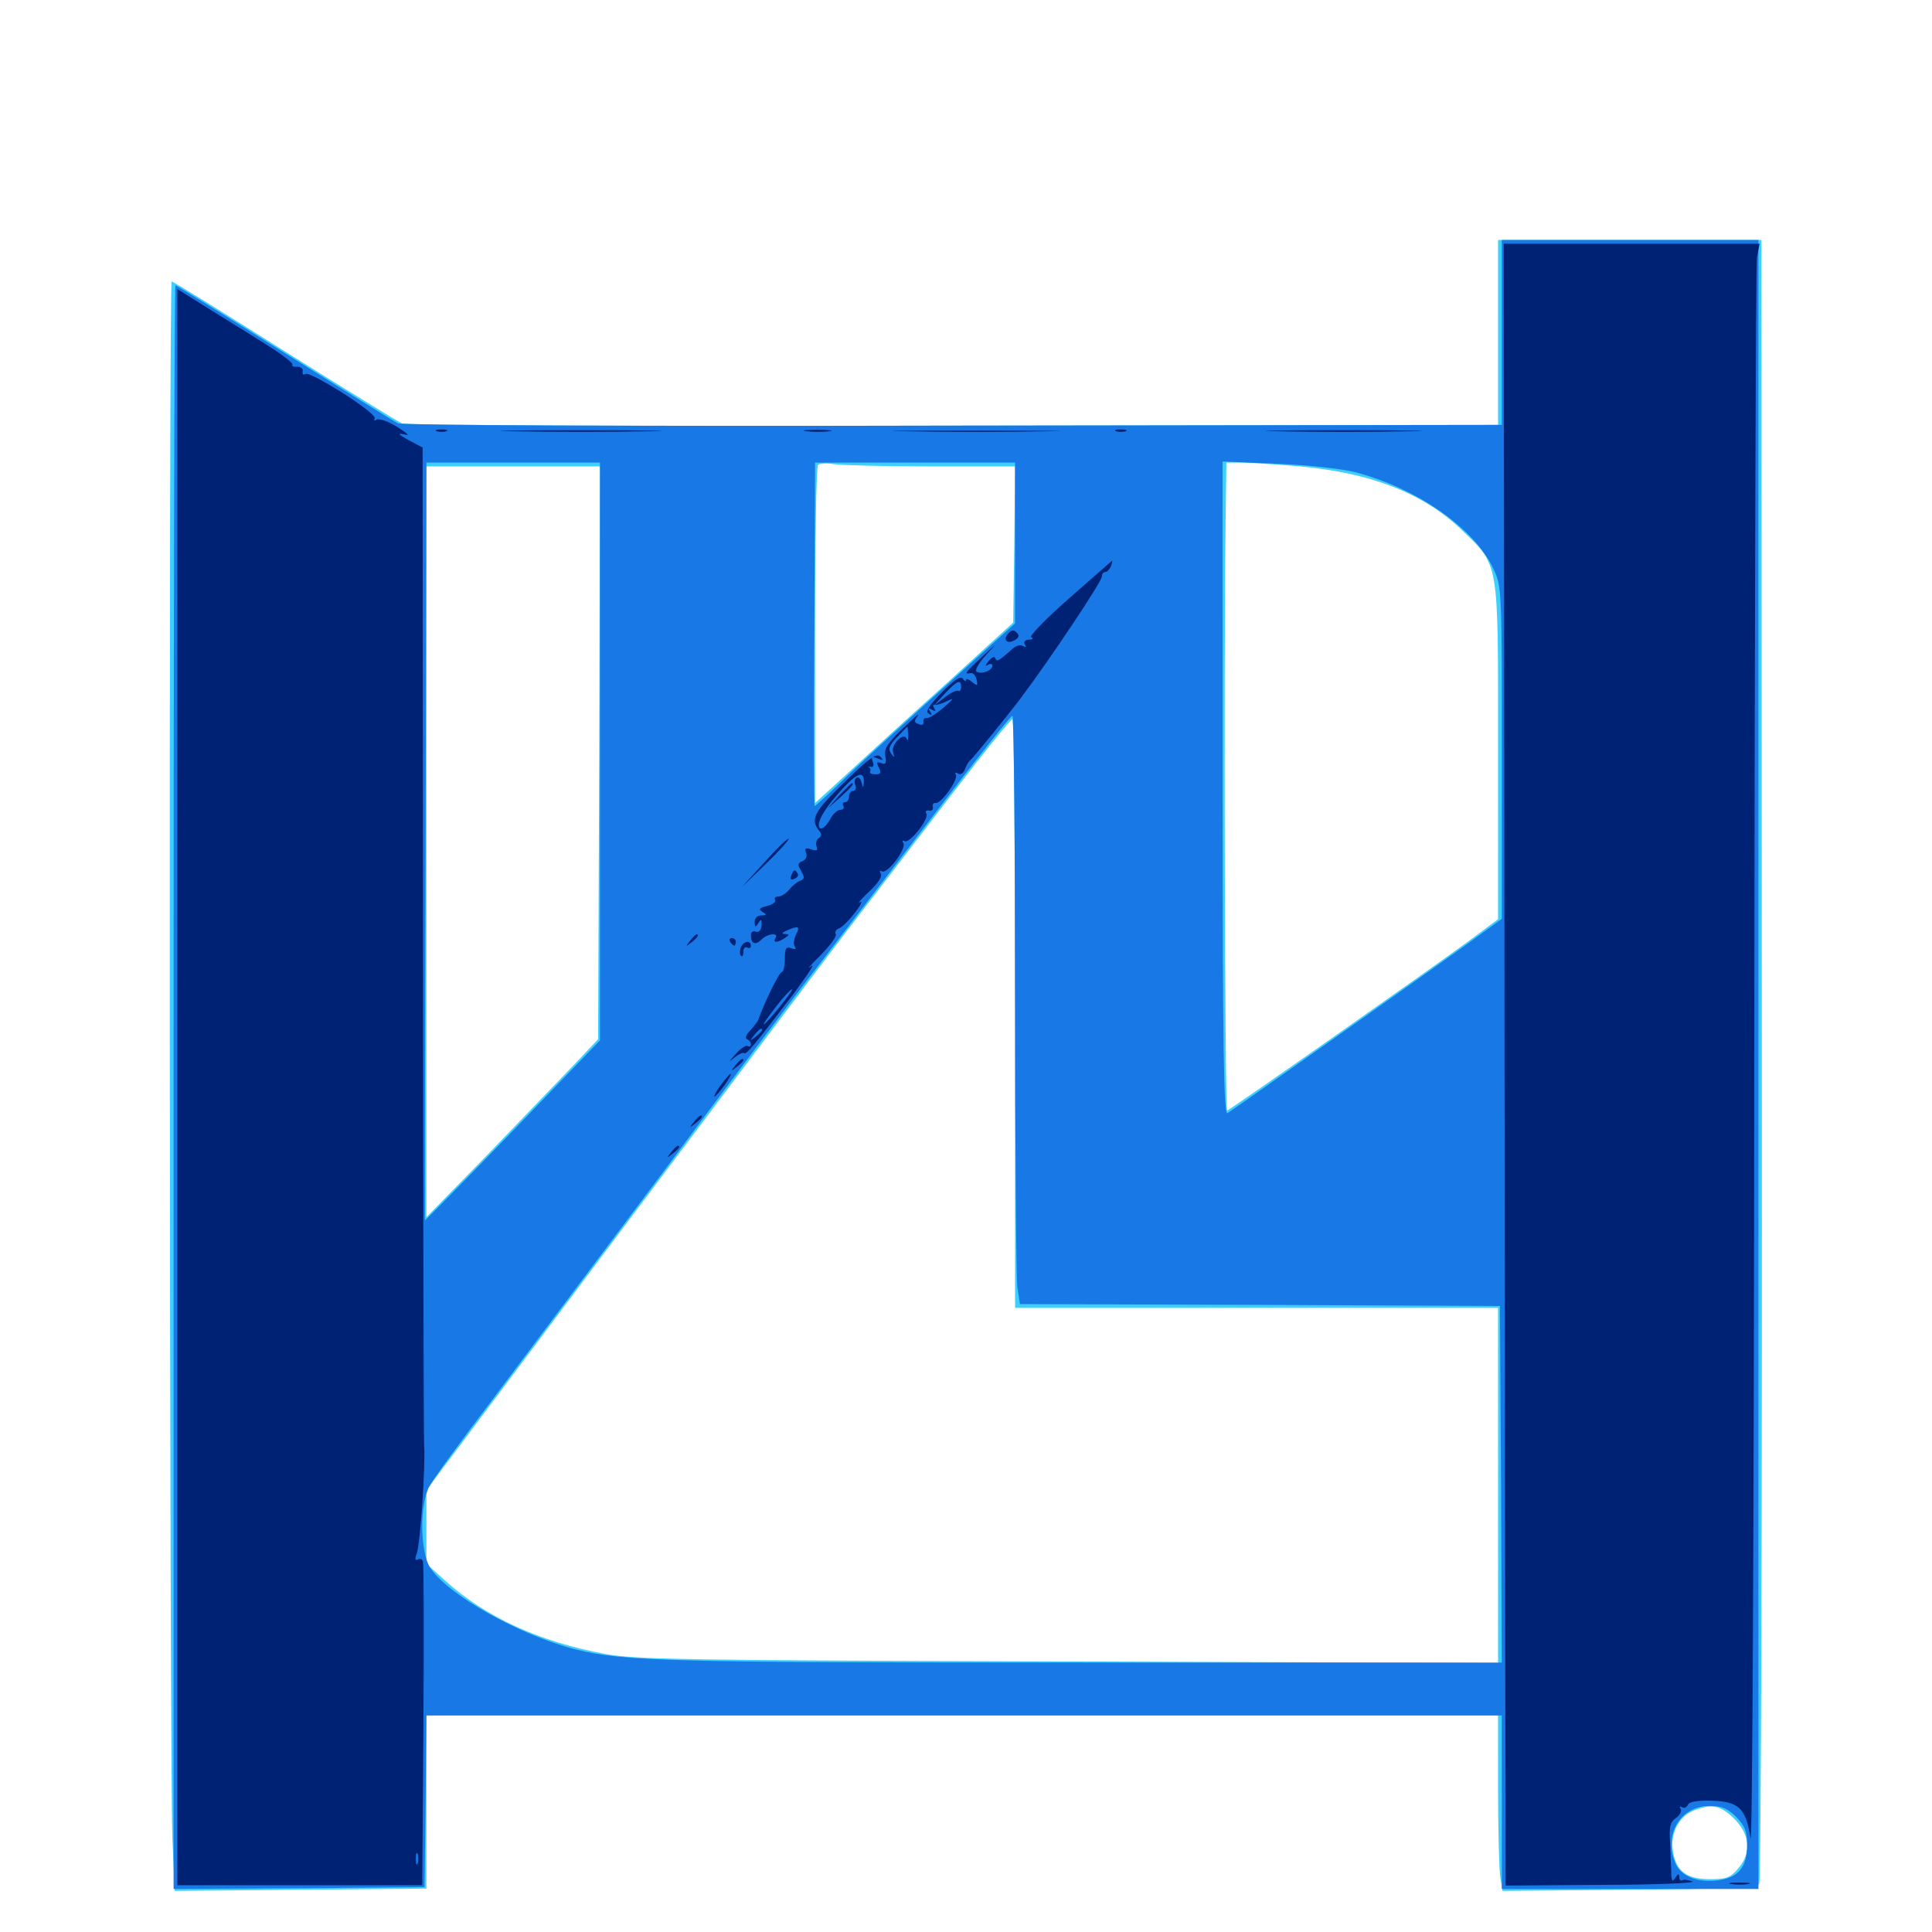 <svg xmlns="http://www.w3.org/2000/svg" viewBox="0 -1000 1000 1000">
	<path fill="#3ccfff" d="M775.391 -827.93V-780.078L493.75 -779.688C333.984 -779.297 210.156 -779.883 208.008 -780.859C205.859 -781.836 178.516 -798.633 147.07 -818.359C115.82 -838.086 89.648 -854.297 88.867 -854.297C87.305 -854.297 87.695 -83.008 89.258 -47.656L90.43 -21.289L155.469 -21.875L220.703 -22.461V-67.188V-112.109H498.047H775.391V-73.633C775.391 -52.344 775.977 -31.836 776.562 -28.125L777.734 -21.289L843.359 -21.875C892.188 -22.266 909.375 -23.047 910.547 -24.805C911.523 -26.172 912.109 -218.164 911.914 -451.562L911.719 -875.781H843.555H775.391ZM482.031 -758.594H525.391L525 -718.164L524.414 -677.734L491.016 -647.266C472.461 -630.664 449.414 -609.57 439.648 -600.586L421.875 -584.375V-671.094C421.875 -718.945 422.461 -758.594 423.438 -759.375C424.219 -760.156 427.93 -760.352 431.641 -759.766C435.352 -759.18 458.008 -758.594 482.031 -758.594ZM672.852 -758.594C709.57 -755.273 736.328 -744.727 755.664 -726.562C776.367 -706.641 775.391 -711.914 775.391 -611.328V-524.219L760.156 -512.891C740.234 -498.242 637.109 -425.781 635.156 -425.195C633.984 -424.609 633.398 -656.836 634.375 -731.836L634.766 -760.547H644.141C649.219 -760.352 662.109 -759.57 672.852 -758.594ZM310.156 -610.352L309.57 -462.109L296.875 -448.633C290.039 -441.406 269.922 -420.703 252.539 -402.539L220.703 -369.922V-564.258V-758.594H265.625H310.547ZM525.391 -475.391V-323.047H650.391H775.391V-231.25V-139.258L553.32 -140.039C353.906 -140.625 329.297 -141.016 313.086 -143.945C279.297 -150.195 251.562 -162.891 230.664 -181.641L220.703 -190.625V-209.57V-228.711L317.969 -358.398C371.484 -429.688 425.781 -501.758 438.477 -518.359C451.367 -535.156 475.586 -566.602 492.188 -588.281C508.789 -609.961 523.047 -627.734 524.023 -627.734C524.805 -627.734 525.391 -559.18 525.391 -475.391ZM897.656 -58.594C905.859 -50.391 906.641 -40.82 899.609 -32.812C895.703 -28.125 893.555 -27.344 885.156 -27.344C873.242 -27.344 867.773 -31.25 866.016 -41.211C864.258 -50.195 868.555 -59.18 875.781 -62.5C885.547 -66.602 890.43 -65.82 897.656 -58.594Z"/>
	<path fill="#1878e5" d="M777.344 -827.93V-780.078L493.75 -779.688C325 -779.297 208.398 -779.883 206.055 -780.859C203.906 -781.836 177.344 -798.438 146.875 -817.578C116.602 -836.719 91.211 -852.344 90.82 -852.344C90.234 -852.344 89.844 -665.625 89.844 -437.305V-22.266L154.883 -22.656L219.727 -23.242L220.312 -67.773L220.703 -112.109H499.023H777.344V-67.188V-22.266H843.75H910.156V-449.023V-875.781H843.75H777.344ZM310.547 -610.938V-461.523L265.43 -414.648C240.43 -388.867 220.117 -368.164 219.922 -368.359C219.922 -368.75 219.922 -457.031 220.312 -564.844L220.703 -760.547H265.625H310.547ZM525.391 -718.945V-677.344L491.797 -647.07C473.242 -630.469 450.195 -609.375 440.234 -600C430.469 -590.43 422.07 -582.812 421.68 -582.812C421.289 -582.812 421.094 -622.852 421.484 -671.68L421.875 -760.547H473.633H525.391ZM701.172 -755.664C733.203 -747.461 763.281 -726.562 773.047 -705.469C777.344 -696.289 777.344 -694.531 777.344 -610.352V-524.414L757.422 -509.961C734.57 -493.555 639.062 -426.172 635.352 -423.828C633.398 -422.656 632.812 -456.836 632.812 -591.797V-761.133L660.742 -759.961C676.172 -759.375 694.141 -757.422 701.172 -755.664ZM525.391 -486.328C525.391 -407.617 525.977 -339.062 526.562 -333.984L527.93 -325L652.148 -324.609L776.367 -324.023L776.953 -231.836L777.344 -139.453H561.133C345.703 -139.453 323.047 -140.039 297.852 -146.289C268.555 -153.711 231.25 -174.805 222.461 -188.867C217.383 -197.266 217.188 -221.68 222.266 -230.664C224.023 -234.18 238.672 -254.297 254.883 -275.586C270.898 -296.875 310.938 -350.391 343.945 -394.336C376.758 -438.477 412.695 -486.328 424.023 -500.781C435.156 -515.43 461.914 -550.195 483.398 -578.32C504.883 -606.445 523.047 -629.492 524.023 -629.492C524.805 -629.688 525.391 -565.234 525.391 -486.328ZM898.633 -59.57C903.125 -54.883 904.297 -52.148 904.297 -45.117C904.297 -33.594 899.805 -28.125 889.258 -26.758C878.906 -25.391 870.312 -28.711 867.383 -35.156C860.742 -50 869.531 -65.234 884.766 -65.234C891.211 -65.234 894.141 -64.062 898.633 -59.57Z"/>
	<path fill="#002274" d="M778.711 -494.336C778.906 -285.742 779.102 -94.531 779.297 -69.531V-24.023L829.688 -24.414C857.227 -24.414 878.125 -25.391 875.977 -26.172C873.828 -26.953 871.484 -27.344 870.703 -26.758C869.727 -26.367 869.141 -27.148 869.141 -28.516C869.141 -30.273 868.555 -30.273 867.188 -28.125C865.625 -25.781 865.234 -26.172 865.039 -30.078C865.039 -32.812 864.648 -39.844 864.453 -45.703C863.867 -54.492 864.453 -56.836 867.383 -58.984C869.531 -60.352 870.508 -62.5 869.922 -63.672C869.141 -64.844 869.531 -65.234 870.508 -64.648C871.68 -63.867 873.047 -64.453 873.633 -65.82C874.219 -67.383 878.32 -68.164 885.742 -67.969C900 -67.578 903.711 -64.062 906.055 -48.633C907.031 -41.797 907.812 -206.641 908.008 -448.047C908.203 -674.219 908.789 -862.5 909.375 -866.602L910.742 -873.828H844.531H778.32ZM788.477 -870.703C789.258 -871.289 788.086 -871.875 785.938 -871.68C783.789 -871.68 783.203 -871.094 784.766 -870.508C786.133 -869.922 787.891 -870.117 788.477 -870.703ZM91.797 -437.305V-24.219H155.273H218.555L219.141 -106.641C219.531 -152.148 219.336 -190.43 218.945 -191.602C218.75 -192.969 217.383 -193.555 216.211 -192.773C214.844 -191.992 214.648 -193.164 215.82 -196.289C217.578 -202.148 220.312 -241.406 219.531 -251.758C219.336 -256.055 218.945 -374.023 218.945 -513.867L218.75 -768.359L211.328 -772.266C206.25 -775.195 205.469 -775.977 208.984 -775.195C212.5 -774.219 211.328 -775.391 205.469 -779.102C200.977 -781.836 196.289 -783.594 194.922 -782.812C193.75 -782.031 193.359 -782.227 193.945 -783.398C195.508 -785.938 160.742 -808.008 158.008 -806.445C157.031 -805.664 156.445 -806.25 156.641 -807.812C157.031 -809.18 155.664 -810.156 153.906 -810.156C151.953 -809.961 150.781 -810.547 151.367 -811.328C151.758 -812.109 145.898 -816.602 138.086 -821.484C130.469 -826.367 116.797 -834.766 108.008 -840.234L91.797 -850.391ZM170.898 -798.047C171.484 -798.633 170.508 -799.805 168.555 -800.391C165.82 -801.562 165.625 -801.367 167.383 -799.414C168.75 -798.047 170.312 -797.461 170.898 -798.047ZM216.211 -35.547C215.625 -34.18 215.234 -35.156 215.234 -37.891C215.234 -40.625 215.625 -41.602 216.211 -40.43C216.602 -39.062 216.602 -36.719 216.211 -35.547ZM226.172 -776.758C224.805 -777.344 225.781 -777.734 228.516 -777.734C231.25 -777.734 232.227 -777.344 231.055 -776.758C229.688 -776.367 227.344 -776.367 226.172 -776.758ZM267.188 -776.758C248.633 -776.953 263.672 -777.344 300.781 -777.344C337.891 -777.344 352.93 -776.953 334.57 -776.758C316.016 -776.367 285.547 -776.367 267.188 -776.758ZM417.578 -776.758C414.062 -777.148 416.406 -777.539 422.852 -777.539C429.297 -777.539 432.227 -777.148 429.297 -776.758C426.367 -776.367 421.094 -776.367 417.578 -776.758ZM470.312 -776.758C450.586 -776.953 466.211 -777.148 504.883 -777.148C543.555 -777.148 559.57 -776.953 540.625 -776.758C521.68 -776.367 490.039 -776.367 470.312 -776.758ZM577.734 -776.758C576.367 -777.344 577.344 -777.734 580.078 -777.734C582.812 -777.734 583.789 -777.344 582.617 -776.758C581.25 -776.367 578.906 -776.367 577.734 -776.758ZM662.695 -776.758C644.531 -776.953 659.375 -777.344 695.312 -777.344C731.25 -777.344 746.094 -776.953 728.125 -776.758C709.961 -776.367 680.664 -776.367 662.695 -776.758ZM553.32 -690.234C541.016 -679.492 532.422 -670.508 533.789 -670.117C535.156 -669.531 534.57 -668.945 532.617 -668.945C530.469 -668.75 529.688 -667.773 530.469 -666.406C531.25 -665.039 531.055 -664.844 529.492 -665.625C528.32 -666.406 525.977 -665.82 524.414 -664.453C516.992 -657.812 515.82 -657.227 515.234 -659.18C514.844 -660.547 513.281 -659.766 511.719 -657.812C509.961 -655.664 509.766 -654.883 511.328 -655.859C512.5 -656.641 513.672 -656.445 513.672 -655.469C513.672 -652.93 508.008 -650.781 505.469 -652.344C504.492 -653.125 506.445 -656.641 510.156 -660.742C516.406 -667.578 516.406 -667.578 508.203 -659.961C499.414 -651.758 498.828 -650.977 502.344 -651.562C503.516 -651.953 505.078 -650.391 505.469 -648.242C506.25 -644.922 505.859 -644.727 503.125 -647.07C501.367 -648.438 500 -649.023 500 -648.047C500 -647.07 499.219 -647.461 498.438 -648.633C497.266 -650.391 494.141 -648.242 487.5 -641.602C480.859 -634.961 478.906 -631.641 480.664 -630.664C482.227 -629.492 482.617 -629.883 481.445 -631.641C480.273 -633.398 480.664 -633.789 482.422 -632.617C484.18 -631.641 484.57 -631.836 483.594 -633.398C482.812 -634.57 482.812 -635.352 483.789 -635.156C484.57 -634.961 487.5 -635.742 490.234 -637.109C494.141 -639.062 493.75 -638.477 488.477 -633.789C484.766 -630.664 480.859 -628.125 479.688 -628.32C478.516 -628.516 477.734 -627.734 477.93 -626.367C478.32 -625 477.148 -624.414 475.586 -625.195C473.047 -625.977 473.047 -626.758 475 -629.492C476.172 -631.25 472.852 -628.32 467.383 -623.047C459.375 -615.43 457.617 -612.5 458.203 -608.789C458.984 -604.883 458.398 -604.102 456.055 -605.078C453.711 -605.859 453.516 -605.469 454.883 -602.734C456.25 -600 455.859 -599.219 453.125 -599.219C451.172 -599.219 449.805 -599.805 450.391 -600.586C450.781 -601.367 450.586 -602.344 449.805 -602.93C448.828 -603.32 449.219 -603.32 450.586 -603.125C451.953 -602.734 452.539 -603.711 451.758 -605.664C450.781 -608.203 451.367 -608.594 454.297 -607.422C457.227 -606.25 457.422 -606.445 455.664 -608.398C453.711 -610.352 449.805 -607.617 437.109 -595.117C421.094 -579.688 419.141 -575.781 424.219 -569.727C425.391 -568.359 425.195 -566.992 423.828 -566.211C422.656 -565.43 422.07 -563.477 422.656 -561.914C423.438 -559.766 422.852 -559.375 419.922 -560.352C416.992 -561.328 416.406 -560.938 417.188 -558.594C417.969 -556.836 417.188 -555.078 415.43 -554.297C412.891 -553.32 412.695 -552.539 414.648 -549.219C416.602 -545.898 416.406 -544.922 414.258 -544.141C412.891 -543.75 410.156 -541.602 408.594 -539.648C406.836 -537.5 404.297 -535.938 402.734 -535.938C401.367 -535.938 400.586 -535.156 401.172 -534.18C401.758 -533.203 400 -531.836 397.07 -531.055C392.969 -530.078 392.383 -529.492 394.727 -527.93C397.07 -526.562 396.875 -526.172 394.141 -526.172C391.992 -526.172 390.625 -524.805 390.625 -522.852C390.625 -519.922 391.016 -519.727 392.578 -522.266C393.945 -524.609 394.336 -524.219 394.141 -520.898C393.945 -518.555 392.773 -517.188 391.211 -517.773C389.844 -518.359 388.672 -517.578 388.672 -516.016C388.672 -511.523 390.82 -510.547 393.945 -513.477C397.07 -516.797 403.32 -517.578 401.367 -514.453C399.805 -511.914 402.344 -511.914 406.25 -514.453C408.789 -516.211 408.789 -516.406 406.25 -516.602C404.297 -516.602 404.688 -517.188 407.227 -518.359C413.281 -521.094 414.258 -520.508 412.109 -516.406C410.938 -514.258 410.547 -511.328 411.328 -510.156C412.305 -508.594 411.719 -508.398 409.57 -509.18C406.836 -510.156 406.25 -509.18 406.25 -503.711C406.25 -500 405.469 -496.875 404.688 -496.875C403.32 -496.875 395.703 -481.25 392.383 -471.875C391.992 -471.094 390.234 -468.75 388.281 -466.602C386.133 -464.453 385.547 -462.5 386.719 -462.109C387.695 -461.719 388.672 -460.547 388.672 -459.57C388.672 -458.398 387.891 -458.008 386.914 -458.594C386.133 -459.18 383.203 -457.227 380.664 -454.297C377.148 -450.391 376.953 -450 380.078 -452.539C382.227 -454.297 384.57 -455.469 385.156 -454.883C386.133 -453.906 390.039 -458.398 411.133 -486.133C418.359 -495.898 422.266 -501.953 419.727 -499.805C417.188 -497.656 419.336 -500.195 424.414 -505.273C429.492 -510.352 433.203 -515.43 432.617 -516.406C431.836 -517.578 432.812 -518.945 434.375 -519.531C435.938 -520.117 439.648 -523.828 442.578 -527.734C445.508 -531.445 446.68 -533.984 445.117 -533.008C443.555 -532.031 445.703 -534.57 449.805 -538.477C454.492 -542.773 456.836 -546.484 455.859 -547.852C455.078 -549.219 455.273 -549.609 456.445 -549.023C459.18 -547.266 469.336 -560.742 467.578 -563.672C466.797 -564.844 466.992 -565.234 468.164 -564.648C470.703 -563.086 481.055 -576.172 479.492 -578.906C478.711 -580.078 479.297 -580.664 480.859 -580.469C482.227 -580.078 483.203 -581.055 482.812 -582.422C482.617 -583.594 483.203 -584.57 484.18 -584.375C486.914 -583.594 496.289 -596.68 494.727 -599.023C494.141 -600.195 494.531 -600.391 495.898 -599.609C497.07 -598.828 498.633 -599.609 499.414 -601.758C500.195 -603.711 501.172 -605.664 501.953 -606.25C503.516 -607.422 520.898 -628.906 527.344 -637.305C543.555 -658.789 570.312 -699.023 570.312 -701.562C570.312 -702.93 571.094 -703.906 572.07 -703.906C573.047 -703.906 574.219 -705.273 575 -706.836C575.586 -708.398 575.781 -709.766 575.586 -709.766C575.391 -709.57 565.43 -700.977 553.32 -690.234ZM497.461 -644.336C497.461 -642.773 496.68 -641.992 496.094 -642.383C495.312 -642.969 491.992 -641.406 489.062 -639.062L483.398 -634.766L489.062 -641.016C495.508 -647.852 497.461 -648.633 497.461 -644.336ZM470.117 -619.531C470.117 -616.992 469.922 -616.211 469.336 -617.578C467.773 -621.484 460.938 -614.453 462.305 -610.547C463.086 -607.617 462.891 -607.617 461.133 -610.156C459.57 -612.305 460.352 -614.258 464.258 -618.359C467.188 -621.484 469.531 -623.828 469.727 -623.828C469.727 -623.828 469.922 -621.875 470.117 -619.531ZM447.07 -594.922C446.875 -591.992 446.68 -591.992 445.898 -595.117C445.508 -596.875 444.336 -598.047 443.359 -597.461C442.383 -596.875 441.992 -595.117 442.773 -593.555C443.359 -591.992 442.773 -590.625 441.602 -590.625C440.43 -590.625 439.453 -589.258 439.453 -587.695C439.453 -586.133 438.477 -584.766 437.305 -584.766C436.328 -584.766 435.938 -583.984 436.523 -582.812C437.109 -581.836 436.523 -580.859 434.961 -580.859C433.594 -580.859 431.055 -578.711 429.688 -575.977C426.953 -571.094 423.828 -569.531 423.828 -573.047C423.828 -576.562 428.516 -583.594 436.328 -591.992C443.945 -600.195 447.461 -601.172 447.07 -594.922ZM403.32 -478.516C393.555 -466.602 392.383 -466.992 401.758 -479.102C405.859 -484.375 409.57 -488.281 409.961 -487.891C410.352 -487.695 407.227 -483.398 403.32 -478.516ZM394.531 -466.797C394.531 -466.406 392.969 -464.844 391.211 -463.477C388.086 -460.938 387.891 -461.133 390.43 -464.258C392.969 -467.383 394.531 -468.359 394.531 -466.797ZM434.375 -588.281L428.711 -581.836L435.156 -587.5C441.016 -592.969 442.383 -594.531 440.82 -594.531C440.43 -594.531 437.695 -591.602 434.375 -588.281ZM521.68 -671.875C518.945 -668.555 521.484 -666.406 525.391 -668.75C527.539 -670.117 527.734 -671.094 526.172 -672.656C524.609 -674.219 523.438 -674.023 521.68 -671.875ZM395.703 -553.711L383.984 -540.82L396.484 -552.93C403.32 -559.57 408.594 -565.43 408.203 -565.82C407.617 -566.211 401.953 -560.742 395.703 -553.711ZM409.57 -546.875C408.789 -544.922 409.375 -544.336 411.133 -545.117C412.695 -545.703 413.477 -546.875 412.891 -547.852C411.523 -550.195 410.742 -550 409.57 -546.875ZM357.227 -513.086C354.688 -509.961 354.883 -509.766 358.008 -512.305C361.133 -514.844 362.109 -516.406 360.547 -516.406C360.156 -516.406 358.594 -514.844 357.227 -513.086ZM377.93 -512.5C378.516 -511.523 379.492 -510.547 380.078 -510.547C380.469 -510.547 380.859 -511.523 380.859 -512.5C380.859 -513.672 379.883 -514.453 378.711 -514.453C377.734 -514.453 377.344 -513.672 377.93 -512.5ZM383.398 -509.57C382.812 -507.812 382.812 -505.859 383.594 -505.273C384.18 -504.492 384.766 -505.469 384.766 -507.422C384.766 -509.18 385.742 -510.156 386.719 -509.57C387.891 -508.984 388.672 -509.375 388.672 -510.352C388.672 -513.672 384.766 -512.891 383.398 -509.57ZM380.664 -448.633C378.125 -445.508 378.32 -445.312 381.445 -447.852C383.203 -449.219 384.766 -450.781 384.766 -451.172C384.766 -452.734 383.203 -451.758 380.664 -448.633ZM373.047 -438.281C370.703 -435.156 369.336 -432.422 369.922 -432.422C370.312 -432.422 372.656 -435.156 375 -438.281C377.344 -441.602 378.711 -444.141 378.125 -444.141C377.734 -444.141 375.391 -441.602 373.047 -438.281ZM359.18 -419.336C356.641 -416.211 356.836 -416.016 359.961 -418.555C361.719 -419.922 363.281 -421.484 363.281 -421.875C363.281 -423.438 361.719 -422.461 359.18 -419.336ZM347.461 -403.711C344.922 -400.586 345.117 -400.391 348.242 -402.93C350 -404.297 351.562 -405.859 351.562 -406.25C351.562 -407.812 350 -406.836 347.461 -403.711ZM896.094 -24.805C893.555 -25.195 895.508 -25.586 900.391 -25.586C905.273 -25.586 907.227 -25.195 904.883 -24.805C902.344 -24.414 898.438 -24.414 896.094 -24.805Z"/>
</svg>